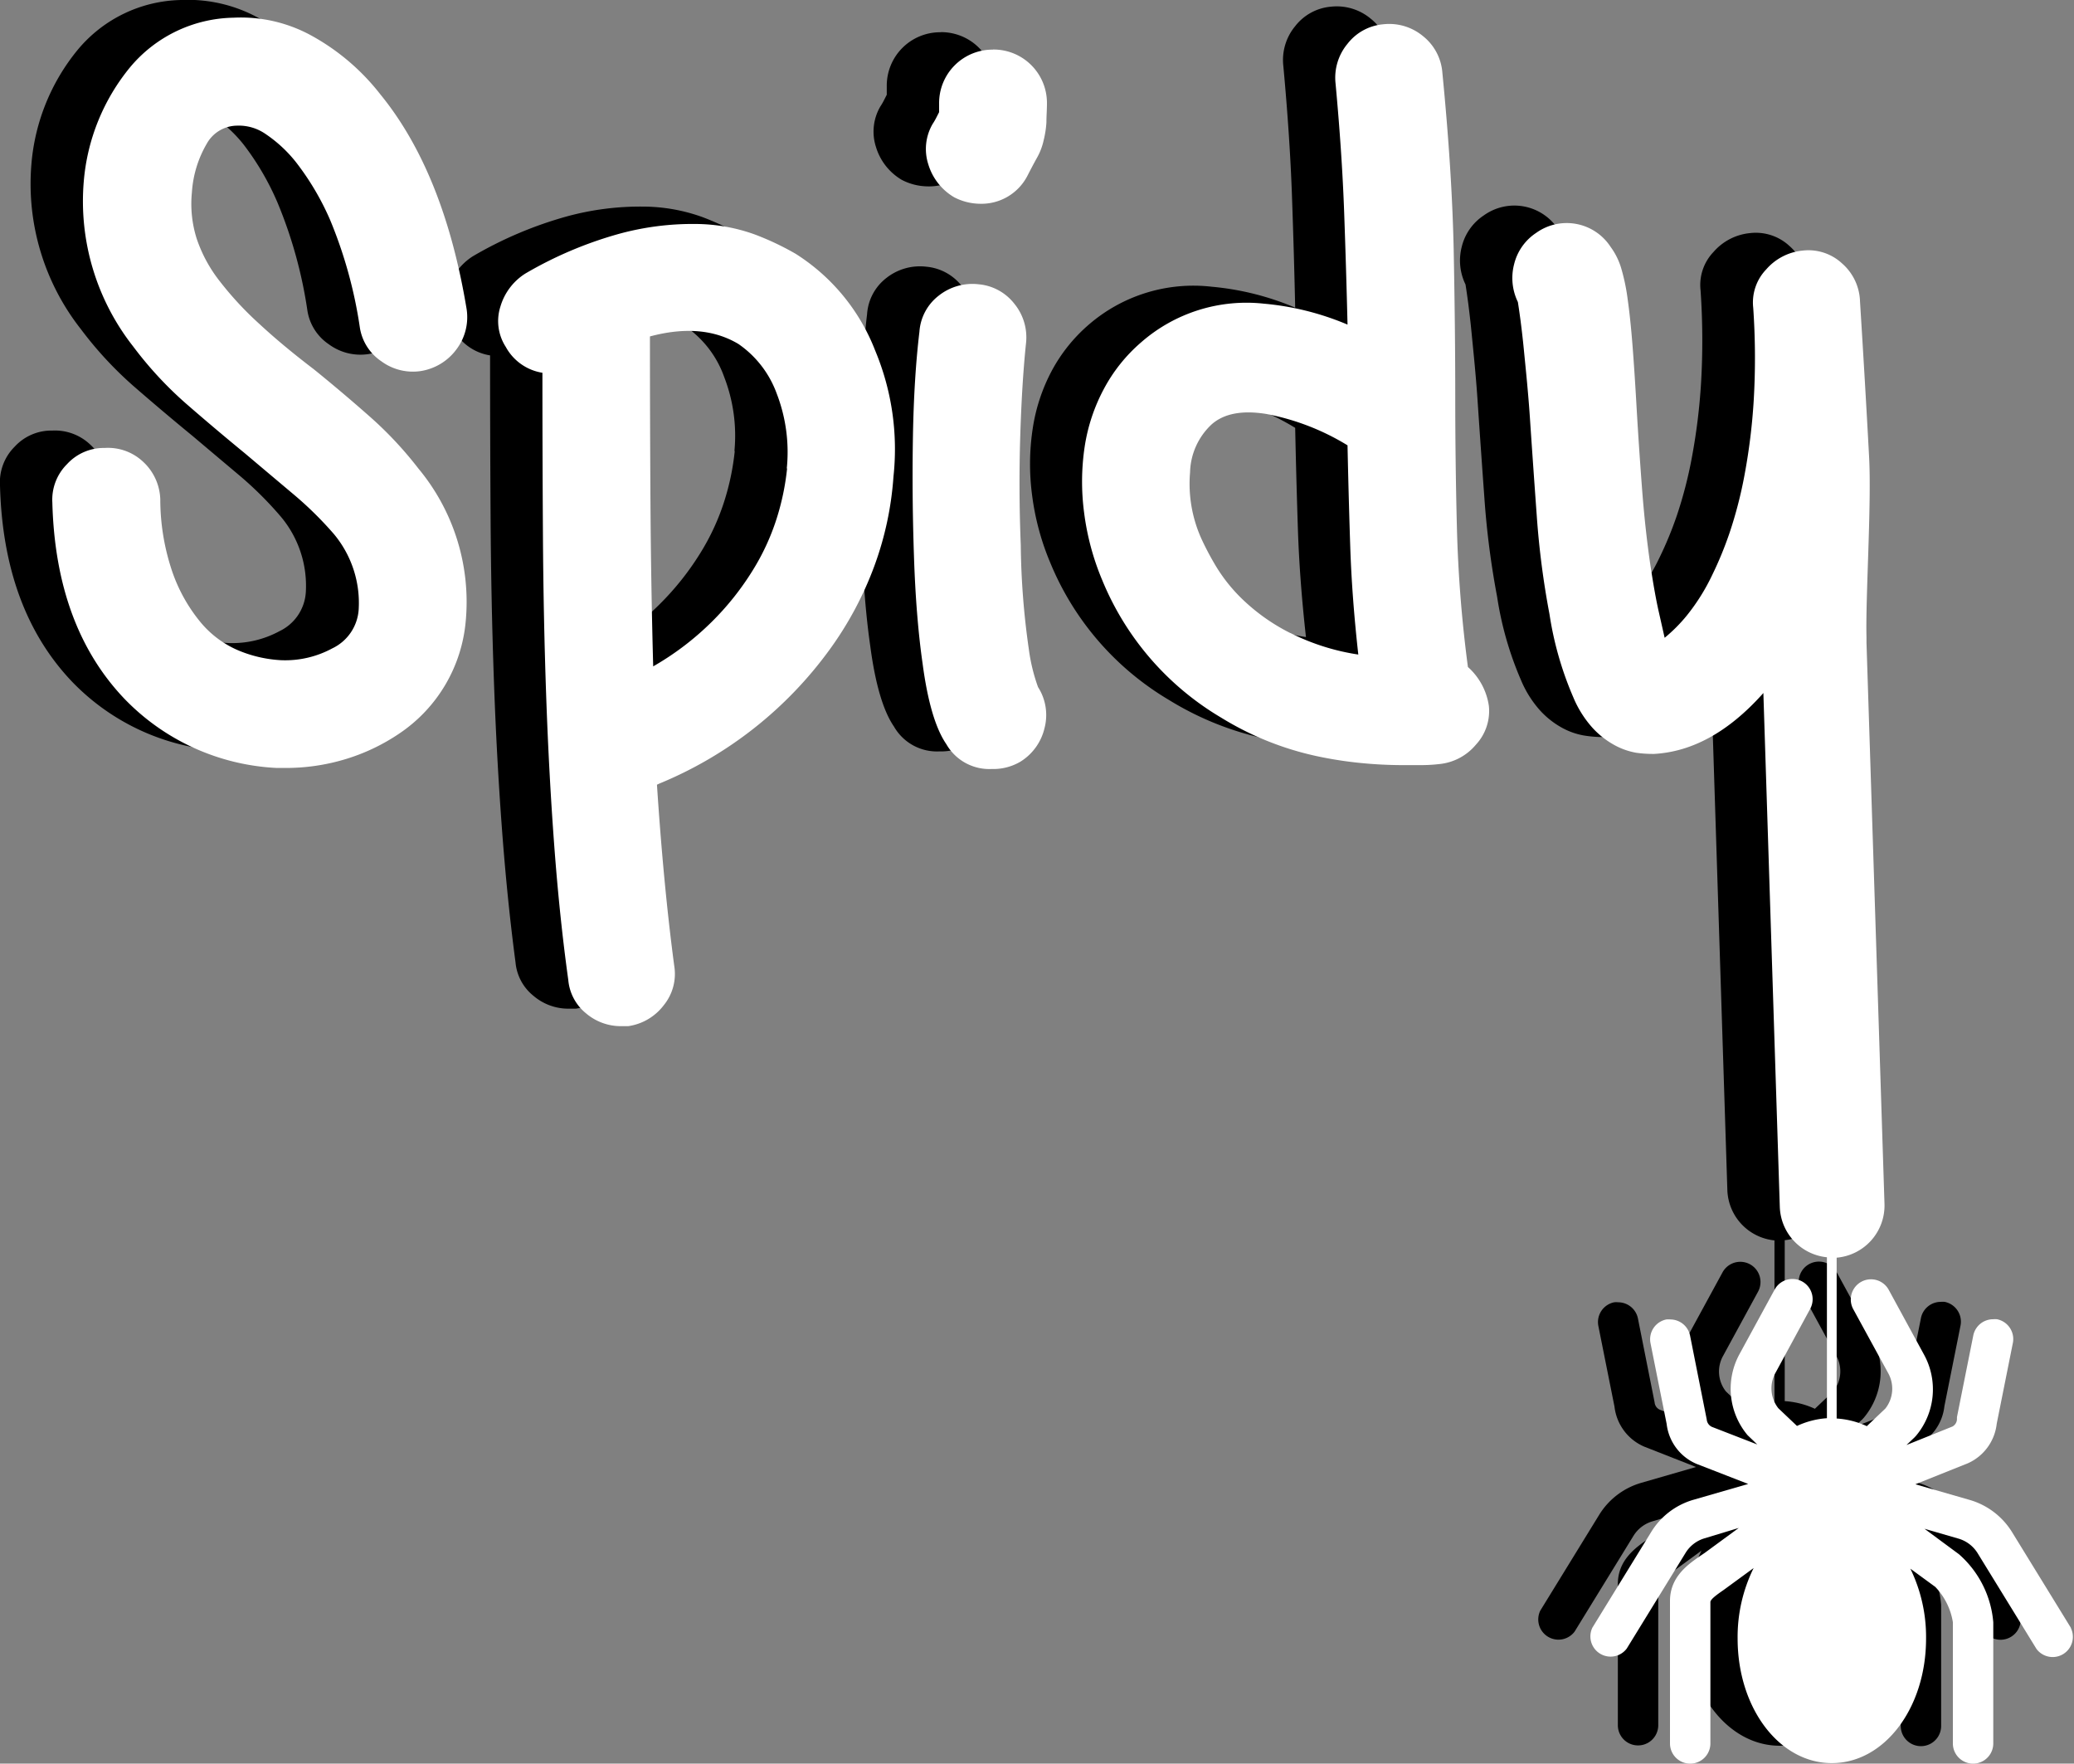 <svg xmlns="http://www.w3.org/2000/svg" viewBox="0 0 198.1 168.43"><rect x="0" y="0" width="198.1" height="168.43" fill="#808080" stroke="none"/><defs><style>.cls-1{fill:#fff;}</style></defs><title>logospidy</title><g id="Layer_2" data-name="Layer 2"><g id="Layer_1-2" data-name="Layer 1"><path d="M192.81,153.81l-5.62-9.14a7.06,7.06,0,0,0-4-3.07l-5.24-1.51,5-2a4.7,4.7,0,0,0,2.77-3.79l1.54-7.7a1.93,1.93,0,0,0-1.51-2.27,1.8,1.8,0,0,0-.38,0,1.93,1.93,0,0,0-1.89,1.55l-1.56,7.8,0,.22a.83.83,0,0,1-.42.67l-4.39,1.71.76-.72.15-.16a6.9,6.9,0,0,0,.76-7.76l-3.35-6.15a1.93,1.93,0,1,0-3.39,1.85l3.36,6.15a3.06,3.06,0,0,1-.28,3.37l-1.77,1.68a8.07,8.07,0,0,0-2.88-.73V118.44a5,5,0,0,0,4.5-5.11l-1.72-53.62c0-.16,0-.33,0-.51-.1-3.78.49-12.71.25-17.21s-.53-9.46-.87-14.88a5,5,0,0,0-1.7-3.61,4.72,4.72,0,0,0-3.76-1.24,5.29,5.29,0,0,0-3.5,1.8,4.56,4.56,0,0,0-1.24,3.66,69.3,69.3,0,0,1,.05,8.81,57.63,57.63,0,0,1-.88,7.16,40.57,40.57,0,0,1-1.44,5.56,34.5,34.5,0,0,1-1.65,4,19.47,19.47,0,0,1-2.42,3.86A15,15,0,0,1,154,59.24l-.57-2.52q-.36-1.59-.77-4.27-.52-3.5-.82-7.47t-.51-7.57q-.21-3.71-.41-6.23t-.46-4.33a18.85,18.85,0,0,0-.62-2.94,6.59,6.59,0,0,0-1-2,5,5,0,0,0-7.11-1.34,5,5,0,0,0-2.11,3,5.23,5.23,0,0,0,.36,3.6q.1.62.26,1.8c.1.79.21,1.7.31,2.73s.21,2.1.31,3.19.19,2.16.26,3.19q.31,4.63.67,9.58A80.63,80.63,0,0,0,143,57a32.1,32.1,0,0,0,2.27,7.93,10.25,10.25,0,0,0,1.85,2.94,8.16,8.16,0,0,0,2.11,1.65,6.71,6.71,0,0,0,2.06.72,11.28,11.28,0,0,0,1.7.15q5.46-.31,10.3-5.67l.13-.15,1.57,49.1a5,5,0,0,0,4.5,4.79v15.37a8.09,8.09,0,0,0-2.86.74l-1.78-1.69a3.06,3.06,0,0,1-.28-3.37l3.35-6.15a1.93,1.93,0,0,0-3.39-1.85l-3.35,6.15a6.9,6.9,0,0,0,.76,7.76l.93.89-4.33-1.68a.85.85,0,0,1-.5-.71l-1.59-8a1.93,1.93,0,0,0-1.89-1.55,1.82,1.82,0,0,0-.38,0,1.93,1.93,0,0,0-1.51,2.27l1.54,7.7a4.74,4.74,0,0,0,2.85,3.82L162,140.1l-5.26,1.52a7,7,0,0,0-4,3.06l-5.62,9.14a1.93,1.93,0,0,0,3.28,2l5.62-9.14a3.19,3.19,0,0,1,1.78-1.38l3.3-1-3.26,2.39-.37.25c-1.17.81-2.94,2-2.94,4.33v13.49a1.93,1.93,0,1,0,3.86,0V151.34c0-.28.71-.77,1.27-1.16l2.86-2.09a14.87,14.87,0,0,0-1.53,6.73c0,6.67,4,11.9,9,11.9s9-5.23,9-11.9a14.88,14.88,0,0,0-1.5-6.67l2.38,1.74a6.33,6.33,0,0,1,1.68,3.37v11.57a1.93,1.93,0,1,0,3.86,0V153.26a9.7,9.7,0,0,0-3.28-6.5l-3.29-2.41,3.28.95a3.2,3.2,0,0,1,1.8,1.39l5.62,9.14a1.93,1.93,0,0,0,3.28-2ZM14.74,12.07a3.35,3.35,0,0,1,2.88-1.75,4.49,4.49,0,0,1,2.78.82,12.82,12.82,0,0,1,2.88,2.68,25.56,25.56,0,0,1,3.24,5.56,43,43,0,0,1,2.83,10.2,4.76,4.76,0,0,0,2.06,3.3,5.08,5.08,0,0,0,3.81.93,5.25,5.25,0,0,0,3.4-2.11,5.1,5.1,0,0,0,.93-3.86q-2.16-13.08-8.24-20.5a21.37,21.37,0,0,0-6.59-5.61A14,14,0,0,0,17.31,0,13.15,13.15,0,0,0,7.42,4.76,19.74,19.74,0,0,0,3,15.68,22.45,22.45,0,0,0,7.73,31.44a35.76,35.76,0,0,0,5,5.41q2.78,2.42,5.67,4.79,2.37,2,4.58,3.86a34.32,34.32,0,0,1,3.86,3.86,10.27,10.27,0,0,1,2.37,7.21,4.43,4.43,0,0,1-2.52,3.71,9.45,9.45,0,0,1-4.89,1.13,12.22,12.22,0,0,1-4.07-.93,9.51,9.51,0,0,1-3.61-2.68,15.53,15.53,0,0,1-2.68-4.74,21.54,21.54,0,0,1-1.18-7,5.09,5.09,0,0,0-1.65-3.61A4.89,4.89,0,0,0,5,41.12,4.76,4.76,0,0,0,1.4,42.66,4.79,4.79,0,0,0,0,46.37q.31,11.85,6.9,18.75a21.65,21.65,0,0,0,14.52,6.59h.72A19.61,19.61,0,0,0,28,70.83a18.89,18.89,0,0,0,5.1-2.42A14.45,14.45,0,0,0,39.46,57.6a19.91,19.91,0,0,0-4.53-14.52,35.68,35.68,0,0,0-4.69-5q-2.63-2.32-5.3-4.48Q22,31.33,19.78,29.27A31.5,31.5,0,0,1,16,25.2a13.56,13.56,0,0,1-2.21-4.07,11,11,0,0,1-.46-4.43A10.54,10.54,0,0,1,14.74,12.07ZM134.16,48.79Q134,42.56,134,36.17t-.15-14q-.16-7.52-1.08-16.89a4.94,4.94,0,0,0-1.85-3.5A5.06,5.06,0,0,0,127.11.64a4.85,4.85,0,0,0-3.4,1.86,5.06,5.06,0,0,0-1.13,3.81q.62,6.7.82,12.31t.31,10.76a26.45,26.45,0,0,0-8-2A15.27,15.27,0,0,0,104,31a15.43,15.43,0,0,0-3.55,4.43A17.15,17.15,0,0,0,98.63,41a22.57,22.57,0,0,0-.05,6.28,24.55,24.55,0,0,0,1.75,6.49,27.29,27.29,0,0,0,11.33,13.08,29.1,29.1,0,0,0,9.27,3.71,37.63,37.63,0,0,0,4,.62,41.1,41.1,0,0,0,4.17.21h1.65a15.48,15.48,0,0,0,1.75-.1,5.21,5.21,0,0,0,3.5-1.85,4.72,4.72,0,0,0,1.24-3.71,6.16,6.16,0,0,0-2-3.71A125,125,0,0,1,134.16,48.79Zm-15.91,10a18.65,18.65,0,0,1-4.43-3.09,15.63,15.63,0,0,1-2.68-3.3,27.74,27.74,0,0,1-1.34-2.52,12.76,12.76,0,0,1-1.13-6.44,6.47,6.47,0,0,1,2.06-4.58q1.75-1.55,5.2-1a23,23,0,0,1,7.78,3q.1,4.84.26,9.68t.77,10.3A21.53,21.53,0,0,1,118.25,58.78ZM71,22.58a26.46,26.46,0,0,0-3.91-1.85,16.89,16.89,0,0,0-5.61-1,26.69,26.69,0,0,0-7.31.93,37.61,37.61,0,0,0-9,3.81,5.59,5.59,0,0,0-2.37,3.14,4.54,4.54,0,0,0,.51,3.86,4.85,4.85,0,0,0,3.5,2.47q0,7.83.05,15.66t.31,15.24q.26,7.42.77,14.27T49.24,91.9a4.62,4.62,0,0,0,1.7,3.19,5.12,5.12,0,0,0,3.35,1.24H55a5.18,5.18,0,0,0,3.4-2,4.73,4.73,0,0,0,1-3.76q-.52-3.92-.93-8.24t-.72-9.06l.21-.1A37.93,37.93,0,0,0,74.27,60.38a32.92,32.92,0,0,0,4.22-7.88,30.8,30.8,0,0,0,1.85-8.6,24.41,24.41,0,0,0-1.75-12.05A19.08,19.08,0,0,0,71,22.58Zm-.82,20.5a23.81,23.81,0,0,1-1,4.79,22,22,0,0,1-2.32,5,26.49,26.49,0,0,1-3.91,4.89A27,27,0,0,1,57.38,62q-.21-7.73-.26-15.6t-.05-15.91q5-1.34,8.45.72A9.83,9.83,0,0,1,69.17,36,15.51,15.51,0,0,1,70.15,43.07Zm19.67-40a5.1,5.1,0,0,0-5.15,5.15v.82l-.26.51a6,6,0,0,1-.36.62,4.76,4.76,0,0,0-.41,3.86,5.47,5.47,0,0,0,2.47,3.14,5.48,5.48,0,0,0,2.47.62,4.94,4.94,0,0,0,4.53-2.68q.51-1,.93-1.75a6,6,0,0,0,.62-1.65,9.42,9.42,0,0,0,.26-1.7c0-.58.05-1.19.05-1.8a5.1,5.1,0,0,0-5.15-5.15Zm3.45,57.22a74.54,74.54,0,0,1-.77-9.94q-.21-5.25-.05-10.4T93,31.13a5.07,5.07,0,0,0-1.13-3.81,4.86,4.86,0,0,0-3.4-1.85,5.17,5.17,0,0,0-3.81,1.08A4.76,4.76,0,0,0,82.82,30q-.52,4.33-.62,10t.1,11.48q.1,3,.31,5.56t.51,4.63q.72,5.46,2.27,7.72a4.73,4.73,0,0,0,4.33,2.37,5.09,5.09,0,0,0,2.78-.72,5.16,5.16,0,0,0,2.27-3.19A4.94,4.94,0,0,0,94.15,64,17.23,17.23,0,0,1,93.27,60.33Z"/><path class="cls-1" d="M197.81,155.47l-5.62-9.14a7.06,7.06,0,0,0-4-3.07l-5.24-1.51,5-2a4.7,4.7,0,0,0,2.77-3.79l1.54-7.7a1.93,1.93,0,0,0-1.51-2.27,1.8,1.8,0,0,0-.38,0,1.93,1.93,0,0,0-1.89,1.55l-1.56,7.8,0,.22a.83.83,0,0,1-.42.67L182.1,138l.76-.72.15-.16a6.9,6.9,0,0,0,.76-7.76l-3.35-6.15A1.93,1.93,0,1,0,177,125l3.36,6.15a3.06,3.06,0,0,1-.28,3.37l-1.77,1.68a8.07,8.07,0,0,0-2.88-.73V120.11A5,5,0,0,0,180,115l-1.72-53.62c0-.16,0-.33,0-.51-.1-3.78.49-12.71.25-17.21s-.53-9.46-.87-14.88a5,5,0,0,0-1.7-3.61,4.72,4.72,0,0,0-3.76-1.24,5.29,5.29,0,0,0-3.5,1.8,4.56,4.56,0,0,0-1.24,3.66,69.3,69.3,0,0,1,.05,8.81,57.63,57.63,0,0,1-.88,7.16,40.57,40.57,0,0,1-1.44,5.56,34.5,34.5,0,0,1-1.65,4,19.47,19.47,0,0,1-2.42,3.86A15,15,0,0,1,159,60.91l-.57-2.52q-.36-1.59-.77-4.27-.52-3.5-.82-7.47t-.51-7.57q-.21-3.71-.41-6.23t-.46-4.33a18.85,18.85,0,0,0-.62-2.94,6.59,6.59,0,0,0-1-2,5,5,0,0,0-7.11-1.34,5,5,0,0,0-2.11,3,5.23,5.23,0,0,0,.36,3.6q.1.62.26,1.8c.1.79.21,1.7.31,2.73s.21,2.1.31,3.19.19,2.16.26,3.19q.31,4.63.67,9.58A80.63,80.63,0,0,0,148,58.65a32.1,32.1,0,0,0,2.27,7.93,10.25,10.25,0,0,0,1.85,2.94,8.16,8.16,0,0,0,2.11,1.65,6.71,6.71,0,0,0,2.06.72A11.28,11.28,0,0,0,158,72q5.46-.31,10.3-5.67l.13-.15,1.57,49.1a5,5,0,0,0,4.5,4.79v15.37a8.09,8.09,0,0,0-2.86.74l-1.78-1.69a3.06,3.06,0,0,1-.28-3.37L172.9,125a1.93,1.93,0,0,0-3.39-1.85l-3.35,6.15a6.9,6.9,0,0,0,.76,7.76l.93.89-4.33-1.68a.85.85,0,0,1-.5-.71l-1.59-8a1.93,1.93,0,0,0-1.89-1.55,1.82,1.82,0,0,0-.38,0,1.93,1.93,0,0,0-1.51,2.27l1.54,7.7a4.74,4.74,0,0,0,2.85,3.82l4.94,1.92-5.26,1.52a7,7,0,0,0-4,3.06l-5.62,9.14a1.93,1.93,0,0,0,3.28,2l5.62-9.14a3.19,3.19,0,0,1,1.78-1.38l3.3-1-3.26,2.39-.37.25c-1.17.81-2.94,2-2.94,4.33V166.5a1.93,1.93,0,1,0,3.86,0V153c0-.28.71-.77,1.27-1.16l2.86-2.09a14.87,14.87,0,0,0-1.53,6.73c0,6.67,4,11.9,9,11.9s9-5.23,9-11.9a14.88,14.88,0,0,0-1.5-6.67l2.38,1.74a6.33,6.33,0,0,1,1.68,3.37V166.5a1.93,1.93,0,1,0,3.86,0V154.93a9.7,9.7,0,0,0-3.28-6.5L183.82,146l3.28.95a3.2,3.2,0,0,1,1.8,1.39l5.62,9.14a1.93,1.93,0,0,0,3.28-2ZM19.74,13.74A3.35,3.35,0,0,1,22.62,12a4.49,4.49,0,0,1,2.78.82,12.82,12.82,0,0,1,2.88,2.68A25.56,25.56,0,0,1,31.53,21a43,43,0,0,1,2.83,10.2,4.76,4.76,0,0,0,2.06,3.3,5.08,5.08,0,0,0,3.81.93,5.25,5.25,0,0,0,3.4-2.11,5.1,5.1,0,0,0,.93-3.86Q42.39,16.42,36.32,9a21.37,21.37,0,0,0-6.59-5.61,14,14,0,0,0-7.42-1.7,13.15,13.15,0,0,0-9.89,4.74A19.74,19.74,0,0,0,8,17.34,22.45,22.45,0,0,0,12.73,33.1a35.76,35.76,0,0,0,5,5.41q2.78,2.42,5.67,4.79,2.37,2,4.58,3.86A34.32,34.32,0,0,1,31.89,51a10.27,10.27,0,0,1,2.37,7.21,4.43,4.43,0,0,1-2.52,3.71,9.45,9.45,0,0,1-4.89,1.13,12.22,12.22,0,0,1-4.07-.93,9.51,9.51,0,0,1-3.61-2.68,15.53,15.53,0,0,1-2.68-4.74,21.54,21.54,0,0,1-1.18-7,5.09,5.09,0,0,0-1.65-3.61A4.89,4.89,0,0,0,10,42.78,4.76,4.76,0,0,0,6.4,44.33,4.79,4.79,0,0,0,5,48q.31,11.85,6.9,18.75a21.65,21.65,0,0,0,14.52,6.59h.72A19.61,19.61,0,0,0,33,72.5a18.89,18.89,0,0,0,5.1-2.42,14.45,14.45,0,0,0,6.39-10.82,19.91,19.91,0,0,0-4.53-14.52,35.68,35.68,0,0,0-4.69-5q-2.63-2.32-5.3-4.48Q27,33,24.78,30.94A31.5,31.5,0,0,1,21,26.87a13.56,13.56,0,0,1-2.21-4.07,11,11,0,0,1-.46-4.43A10.54,10.54,0,0,1,19.74,13.74ZM139.16,50.46Q139,44.23,139,37.84t-.15-14q-.16-7.52-1.08-16.89a4.94,4.94,0,0,0-1.85-3.5,5.06,5.06,0,0,0-3.81-1.13,4.85,4.85,0,0,0-3.4,1.86A5.06,5.06,0,0,0,127.57,8q.62,6.7.82,12.31T128.71,31a26.45,26.45,0,0,0-8-2A15.27,15.27,0,0,0,109,32.69a15.43,15.43,0,0,0-3.55,4.43,17.15,17.15,0,0,0-1.85,5.56,22.57,22.57,0,0,0-.05,6.28,24.55,24.55,0,0,0,1.75,6.49,27.29,27.29,0,0,0,11.33,13.08,29.1,29.1,0,0,0,9.27,3.71,37.63,37.63,0,0,0,4,.62,41.1,41.1,0,0,0,4.17.21h1.65a15.48,15.48,0,0,0,1.75-.1,5.21,5.21,0,0,0,3.5-1.85,4.72,4.72,0,0,0,1.24-3.71,6.16,6.16,0,0,0-2-3.71A125,125,0,0,1,139.16,50.46Zm-15.91,10a18.65,18.65,0,0,1-4.43-3.09,15.63,15.63,0,0,1-2.68-3.3,27.74,27.74,0,0,1-1.34-2.52,12.76,12.76,0,0,1-1.13-6.44,6.47,6.47,0,0,1,2.06-4.58q1.75-1.55,5.2-1a23,23,0,0,1,7.78,3q.1,4.84.26,9.68t.77,10.3A21.53,21.53,0,0,1,123.25,60.45ZM76,24.24a26.46,26.46,0,0,0-3.91-1.85,16.89,16.89,0,0,0-5.61-1,26.69,26.69,0,0,0-7.31.93,37.61,37.61,0,0,0-9,3.81,5.59,5.59,0,0,0-2.37,3.14,4.54,4.54,0,0,0,.51,3.86,4.85,4.85,0,0,0,3.5,2.47q0,7.83.05,15.66t.31,15.24q.26,7.42.77,14.27t1.34,12.82a4.62,4.62,0,0,0,1.7,3.19A5.12,5.12,0,0,0,59.29,98H60a5.18,5.18,0,0,0,3.4-2,4.73,4.73,0,0,0,1-3.76q-.52-3.92-.93-8.24t-.72-9.06l.21-.1A37.93,37.93,0,0,0,79.27,62a32.92,32.92,0,0,0,4.22-7.88,30.8,30.8,0,0,0,1.85-8.6,24.41,24.41,0,0,0-1.75-12.05A19.08,19.08,0,0,0,76,24.24Zm-.82,20.5a23.81,23.81,0,0,1-1,4.79,22,22,0,0,1-2.32,5,26.49,26.49,0,0,1-3.91,4.89,27,27,0,0,1-5.56,4.22q-.21-7.73-.26-15.6t-.05-15.91q5-1.34,8.45.72a9.83,9.83,0,0,1,3.66,4.74A15.51,15.51,0,0,1,75.15,44.74Zm19.67-40a5.1,5.1,0,0,0-5.15,5.15v.82l-.26.51a6,6,0,0,1-.36.62,4.76,4.76,0,0,0-.41,3.86,5.47,5.47,0,0,0,2.47,3.14,5.48,5.48,0,0,0,2.47.62,4.94,4.94,0,0,0,4.53-2.68q.51-1,.93-1.75a6,6,0,0,0,.62-1.65,9.42,9.42,0,0,0,.26-1.7c0-.58.05-1.19.05-1.8a5.1,5.1,0,0,0-5.15-5.15ZM98.27,62a74.54,74.54,0,0,1-.77-9.94q-.21-5.25-.05-10.4T98,32.79A5.07,5.07,0,0,0,96.88,29a4.86,4.86,0,0,0-3.4-1.85,5.17,5.17,0,0,0-3.81,1.08,4.76,4.76,0,0,0-1.85,3.45q-.52,4.33-.62,10t.1,11.48q.1,3,.31,5.56t.51,4.63q.72,5.46,2.27,7.72a4.73,4.73,0,0,0,4.33,2.37,5.09,5.09,0,0,0,2.78-.72,5.16,5.16,0,0,0,2.27-3.19,4.94,4.94,0,0,0-.62-3.91A17.23,17.23,0,0,1,98.27,62Z"/></g></g></svg>
